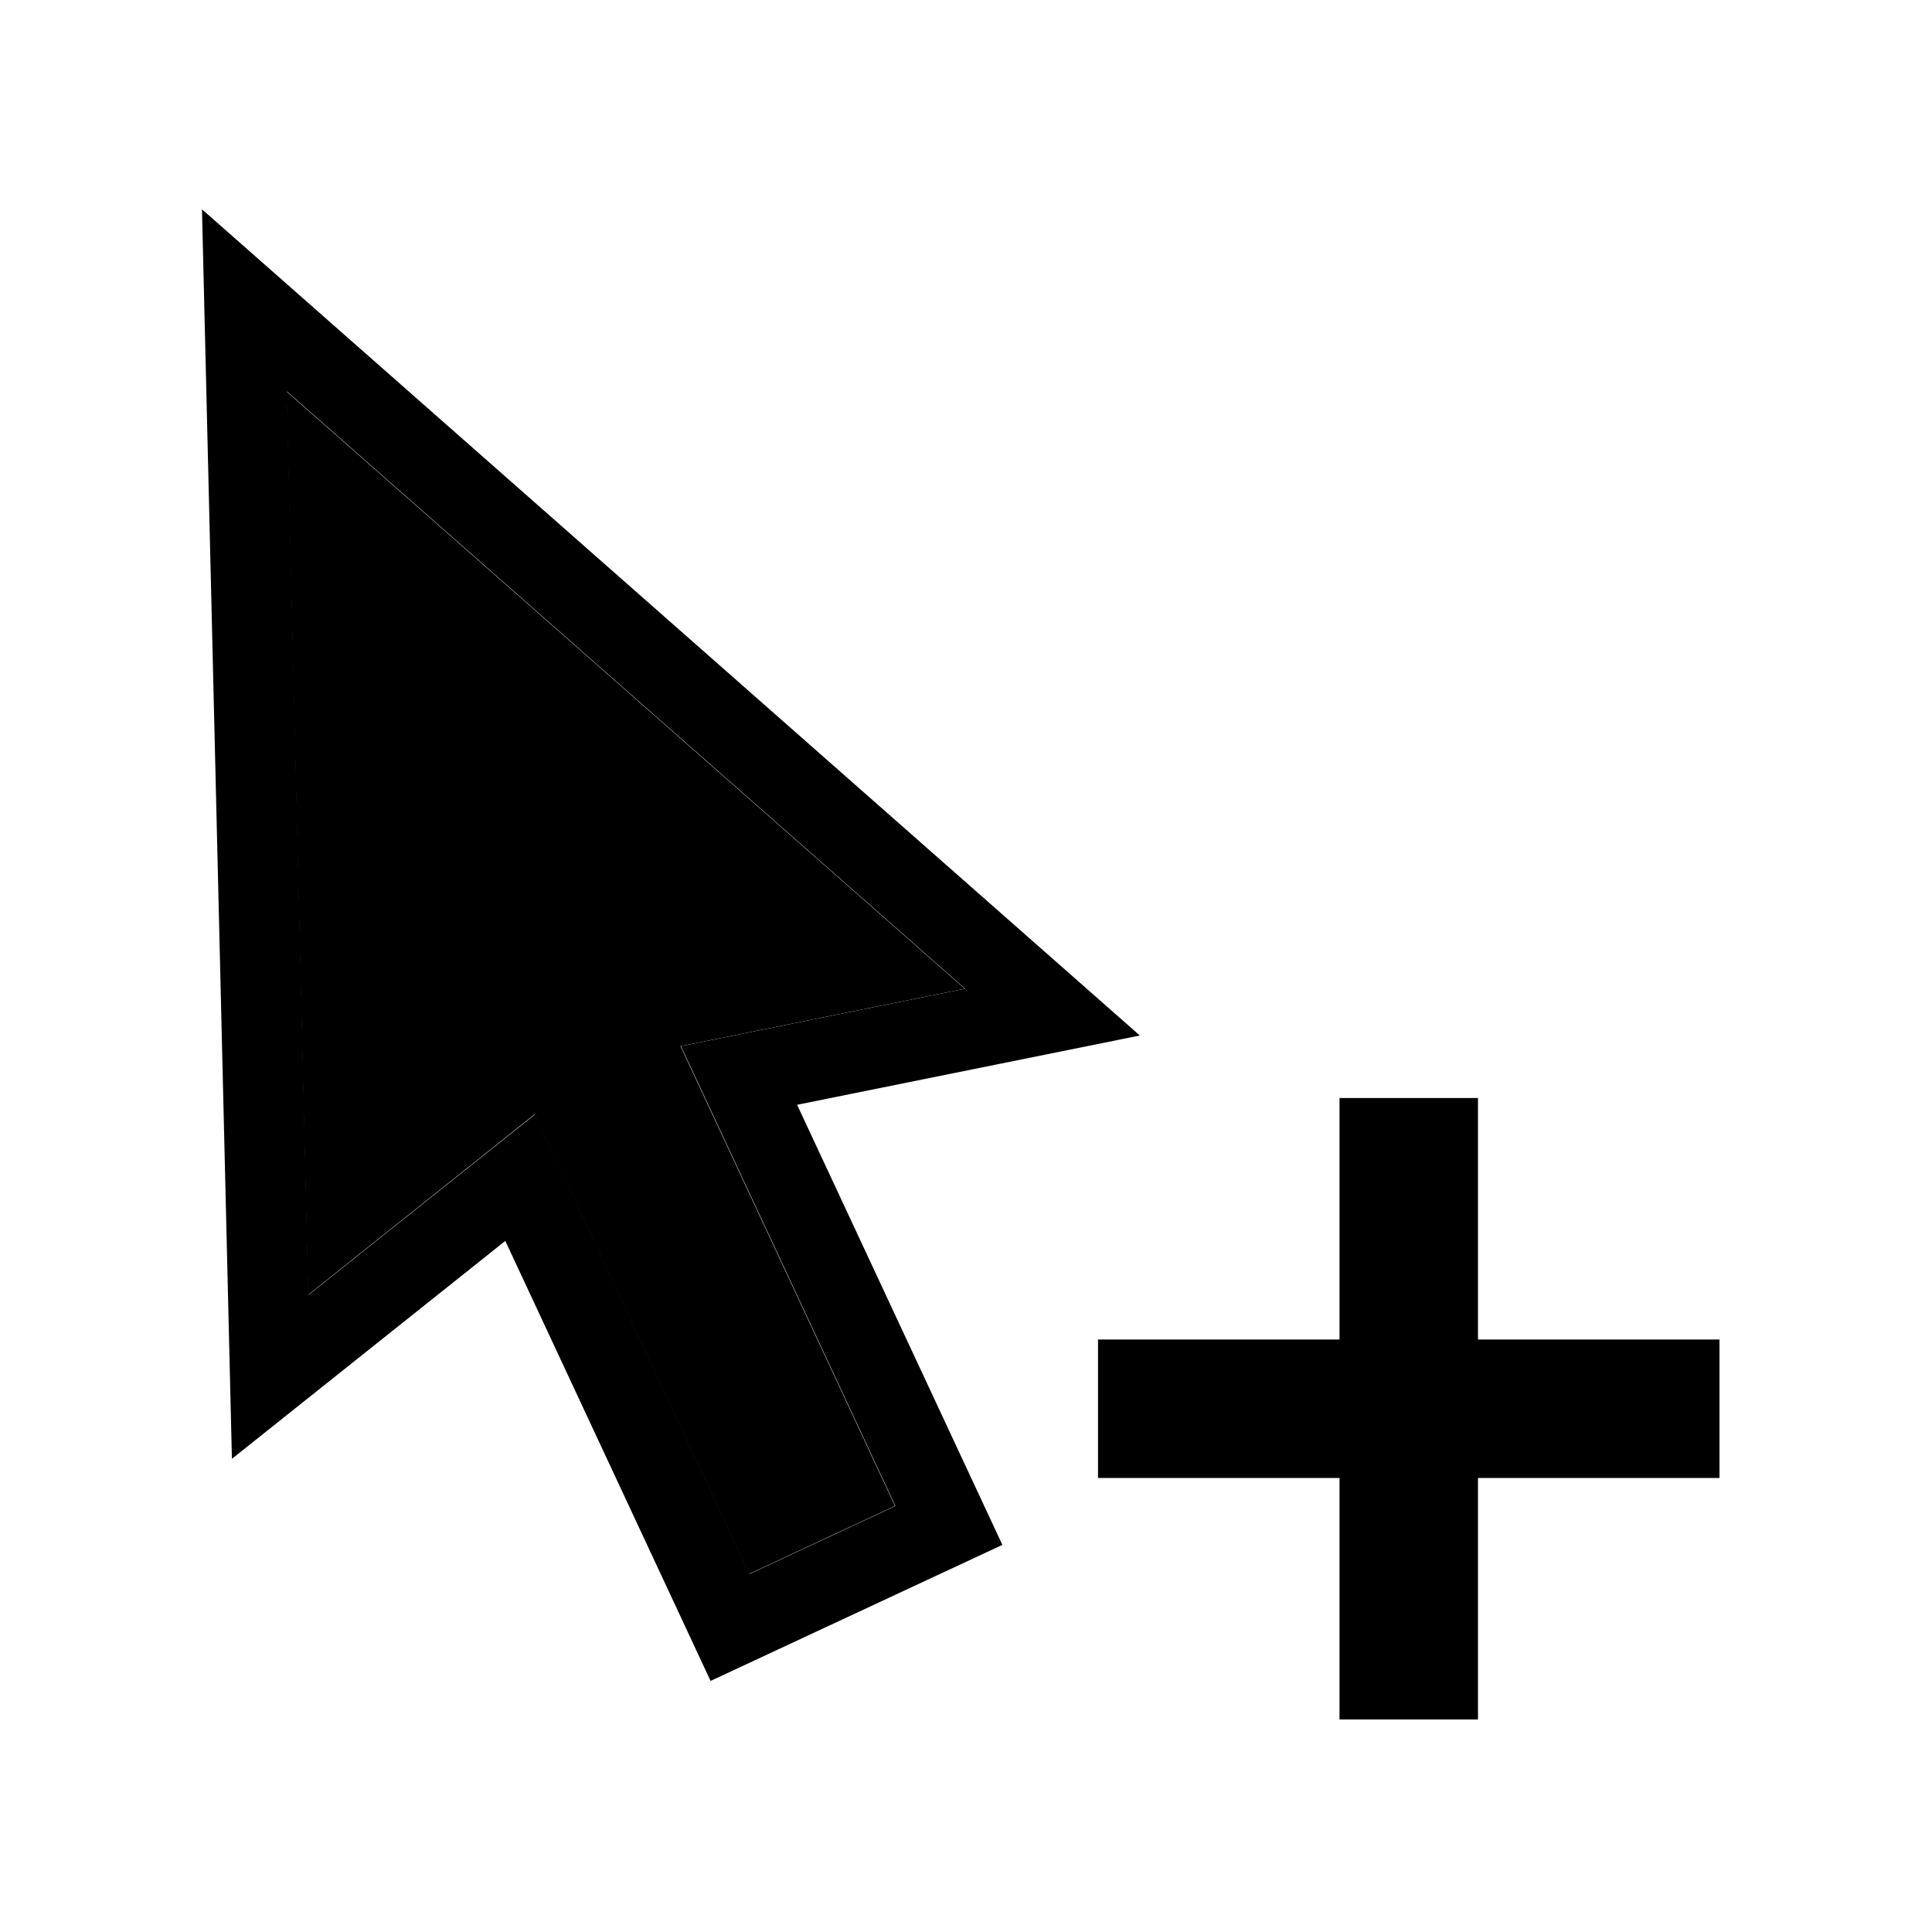 <svg width="24" height="24" viewBox="0 0 24 24" fill="none" xmlns="http://www.w3.org/2000/svg">
<g id="gongneng-chuang-zengjiajiedian 1">
<path id="Vector" d="M18.18 14V13.82H18H17H16.82V14V16.82H14H13.82V17V18V18.18H14H16.82V21V21.18H17H18H18.18V21V18.18H21H21.18V18V17V16.82H21H18.18V14Z" fill="currentColor" stroke="currentColor" stroke-width="0.36"/>
<path id="Vector_2" d="M14.16 12.864L2.509 2.6L2.881 18.122L6.277 15.415L8.827 20.881L12.452 19.191L9.902 13.724L14.162 12.863L14.16 12.864ZM3.564 4.862L11.989 12.282L8.459 12.996L11.123 18.708L9.31 19.553L6.648 13.843L3.832 16.086L3.564 4.862Z" fill="currentColor"/>
<path id="Vector_3" d="M3.558 4.862L11.984 12.282L8.454 12.996L11.118 18.707L9.305 19.552L6.642 13.842L3.827 16.086L3.558 4.862Z" fill="currentColor"/>
</g>
</svg>
